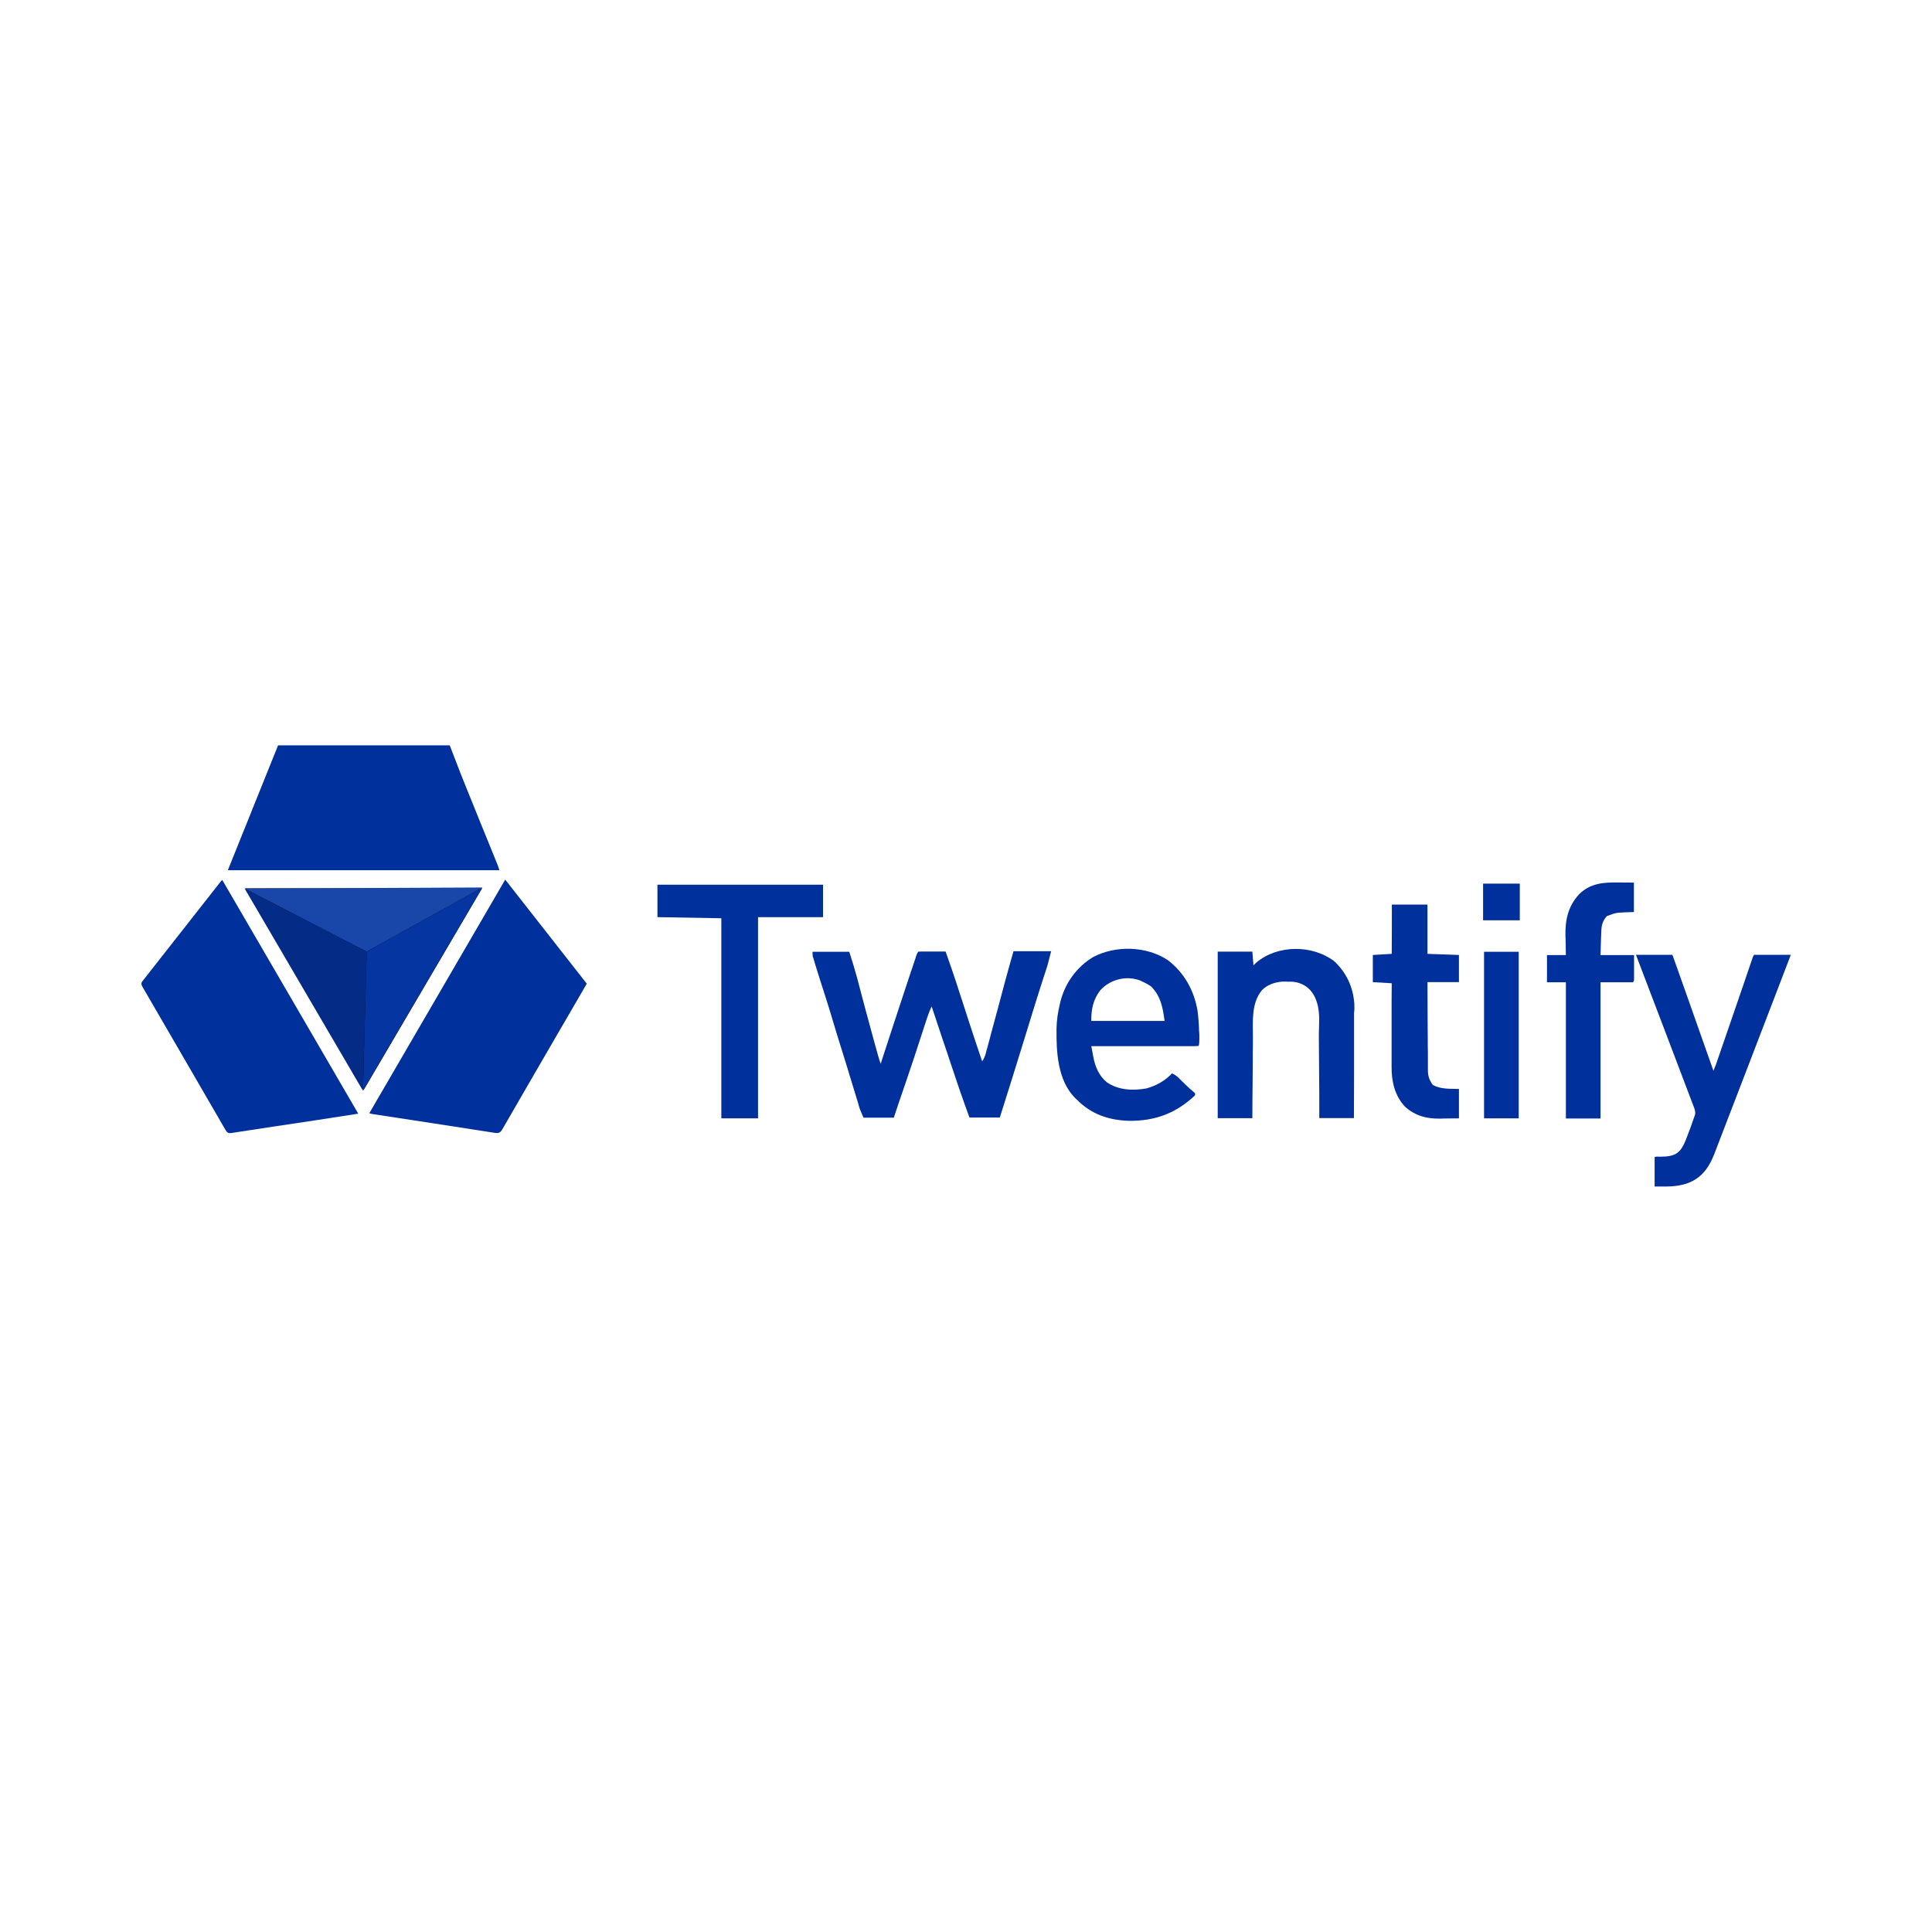 <?xml version="1.0" encoding="utf-8"?>
<!-- Generator: Adobe Illustrator 24.3.0, SVG Export Plug-In . SVG Version: 6.00 Build 0)  -->
<svg version="1.1" id="Layer_1" xmlns="http://www.w3.org/2000/svg" xmlns:xlink="http://www.w3.org/1999/xlink" x="0px" y="0px"
	 viewBox="0 0 140 140" style="enable-background:new 0 0 140 140;" xml:space="preserve">
<style type="text/css">
	.st0{fill:#009D9C;}
	.st1{fill:#2F469C;}
	.st2{fill:#FFFFFF;}
	.st3{fill-rule:evenodd;clip-rule:evenodd;fill:#FF6352;}
	.st4{fill-rule:evenodd;clip-rule:evenodd;fill:#2989D4;}
	.st5{fill-rule:evenodd;clip-rule:evenodd;fill:#5F378B;}
	.st6{fill:#001327;}
	.st7{fill:#BF0000;}
	.st8{fill:#AA1129;}
	.st9{fill:#444444;}
	.st10{fill:#AA1029;}
	.st11{fill:url(#SVGID_1_);}
	.st12{fill:#241C50;}
	.st13{fill:#251D51;}
	.st14{fill:#262C30;}
	.st15{fill:#44B02D;}
	.st16{fill:#0000FF;}
	.st17{fill-rule:evenodd;clip-rule:evenodd;fill:#2A0B57;}
	.st18{fill:#0050AA;}
	.st19{fill:#FFF000;}
	.st20{fill:#E60A14;}
	.st21{fill:#E3032E;}
	.st22{fill:#A8C20B;}
	.st23{fill:#00A082;}
	.st24{fill:#FFCC1B;}
	.st25{fill:#110340;}
	.st26{fill:#2989D4;}
	.st27{fill:url(#SVGID_2_);}
	.st28{fill:#5F378B;}
	.st29{fill:url(#SVGID_3_);}
	.st30{fill:url(#SVGID_4_);}
	.st31{fill:#1A1311;}
	.st32{fill:#00309B;}
	.st33{fill:#1946A9;}
	.st34{fill:#042C86;}
	.st35{fill:#0435A1;}
</style>
<g>
	<path class="st32" d="M58.88,68.97c0.88,0,1.75,0,2.66,0c0.08,0.25,0.16,0.5,0.24,0.76c0.02,0.08,0.05,0.15,0.07,0.23
		c0.18,0.59,0.34,1.18,0.49,1.78c0.23,0.87,0.46,1.74,0.7,2.61c0.08,0.28,0.15,0.56,0.23,0.85c0.05,0.18,0.1,0.36,0.15,0.54
		c0.02,0.08,0.05,0.17,0.07,0.25c0.1,0.37,0.2,0.74,0.33,1.1c0.03-0.08,0.05-0.17,0.08-0.26c0.57-1.76,1.15-3.52,1.73-5.27
		c0.12-0.36,0.24-0.73,0.36-1.09c0.03-0.1,0.06-0.19,0.1-0.29c0.06-0.18,0.12-0.36,0.18-0.54c0.03-0.08,0.05-0.16,0.08-0.24
		c0.02-0.07,0.04-0.14,0.07-0.21c0.06-0.15,0.06-0.15,0.13-0.23c0.15-0.01,0.29-0.01,0.44-0.01c0.09,0,0.18,0,0.27,0
		c0.09,0,0.19,0,0.28,0c0.14,0,0.14,0,0.28,0c0.23,0,0.47,0,0.7,0c0.27,0.75,0.53,1.51,0.78,2.27c0.04,0.11,0.07,0.23,0.11,0.34
		c0.1,0.3,0.19,0.59,0.29,0.89c0.15,0.47,0.31,0.95,0.46,1.42c0.04,0.11,0.07,0.23,0.11,0.34c0.3,0.9,0.59,1.8,0.9,2.7
		c0.13-0.2,0.19-0.32,0.25-0.54c0.03-0.09,0.03-0.09,0.05-0.19c0.02-0.07,0.04-0.14,0.06-0.21c0.02-0.07,0.04-0.14,0.06-0.22
		c0.06-0.24,0.13-0.47,0.19-0.71c0.04-0.16,0.09-0.33,0.13-0.49c0.29-1.05,0.57-2.11,0.85-3.17c0.22-0.82,0.45-1.64,0.68-2.45
		c0.9,0,1.8,0,2.73,0c-0.26,1.02-0.26,1.02-0.38,1.38c-0.03,0.08-0.06,0.17-0.08,0.25c-0.03,0.09-0.06,0.18-0.09,0.27
		c-0.35,1.07-0.68,2.15-1.01,3.22c-0.05,0.16-0.1,0.33-0.15,0.49c-0.07,0.24-0.15,0.48-0.22,0.71c-0.58,1.91-1.19,3.82-1.79,5.73
		c-0.73,0-1.45,0-2.2,0c-0.47-1.28-0.91-2.56-1.34-3.86c-0.2-0.62-0.41-1.23-0.62-1.85c-0.09-0.28-0.19-0.56-0.28-0.84
		c-0.03-0.1-0.07-0.2-0.1-0.3c-0.13-0.4-0.27-0.8-0.4-1.2c-0.17,0.37-0.31,0.75-0.43,1.14c-0.04,0.12-0.08,0.24-0.12,0.36
		c-0.02,0.06-0.04,0.13-0.06,0.19c-0.42,1.31-0.86,2.62-1.3,3.92c-0.04,0.12-0.08,0.24-0.13,0.37c-0.02,0.06-0.04,0.12-0.06,0.18
		c-0.22,0.63-0.43,1.26-0.64,1.9c-0.73,0-1.45,0-2.2,0c-0.26-0.6-0.26-0.6-0.35-0.91c-0.02-0.07-0.04-0.14-0.06-0.21
		c-0.02-0.07-0.04-0.15-0.07-0.22c-0.02-0.08-0.05-0.16-0.07-0.24c-0.08-0.25-0.15-0.5-0.23-0.75c-0.1-0.33-0.2-0.65-0.3-0.98
		c-0.02-0.08-0.05-0.16-0.07-0.24c-0.17-0.55-0.34-1.1-0.51-1.64c-0.17-0.53-0.33-1.07-0.49-1.6c-0.21-0.71-0.43-1.43-0.66-2.14
		c-0.22-0.67-0.43-1.35-0.64-2.02c-0.03-0.08-0.05-0.17-0.08-0.26c-0.02-0.08-0.05-0.16-0.07-0.24c-0.02-0.07-0.04-0.14-0.07-0.21
		C58.88,69.2,58.88,69.2,58.88,68.97z"/>
	<path class="st32" d="M47.64,64.11c3.96,0,7.92,0,12,0c0,0.78,0,1.55,0,2.35c-1.55,0-3.11,0-4.71,0c0,4.81,0,9.62,0,14.58
		c-0.88,0-1.75,0-2.66,0c0-4.79,0-9.57,0-14.5c-2.29-0.04-2.29-0.04-4.63-0.08C47.64,65.69,47.64,64.91,47.64,64.11z"/>
	<path class="st32" d="M117.3,63.95c0.11,0,0.21,0,0.32,0c0.26,0,0.52,0,0.78,0.01c0,0.7,0,1.4,0,2.13c-0.3,0.01-0.3,0.01-0.6,0.02
		c-0.71,0.03-0.71,0.03-1.37,0.28c-0.34,0.4-0.39,0.73-0.4,1.24c0,0.08-0.01,0.16-0.01,0.25c0,0.1-0.01,0.21-0.01,0.32
		c-0.01,0.33-0.02,0.66-0.03,1.01c0.8,0,1.6,0,2.43,0c0,0.31,0,0.62,0,0.94c0,0.1,0,0.2,0,0.3c0,0.08,0,0.15,0,0.23
		c0,0.08,0,0.16,0,0.24c-0.01,0.18-0.01,0.18-0.08,0.26c-0.78,0-1.55,0-2.35,0c0,3.26,0,6.51,0,9.87c-0.83,0-1.65,0-2.51,0
		c0-3.26,0-6.51,0-9.87c-0.45,0-0.9,0-1.37,0c0-0.65,0-1.3,0-1.97c0.45,0,0.9,0,1.37,0c0-0.17-0.01-0.34-0.01-0.51
		c0-0.17,0-0.34-0.01-0.5c0-0.11,0-0.23-0.01-0.34c-0.03-1.17,0.17-2.17,0.99-3.06C115.25,63.99,116.22,63.93,117.3,63.95z"/>
	<path class="st32" d="M100.86,65.55c0.85,0,1.7,0,2.58,0c0,1.18,0,2.36,0,3.57c1.13,0.04,1.13,0.04,2.28,0.08c0,0.65,0,1.3,0,1.97
		c-0.75,0-1.5,0-2.28,0c0,0.89,0.01,1.78,0.01,2.67c0,0.41,0.01,0.83,0.01,1.24c0,0.4,0,0.8,0.01,1.2c0,0.15,0,0.3,0,0.46
		c0,0.21,0,0.43,0,0.64c0,0.06,0,0.13,0,0.19c0.01,0.43,0.1,0.68,0.35,1.04c0.56,0.33,1.26,0.28,1.9,0.3c0,0.7,0,1.4,0,2.13
		c-0.52,0.01-0.52,0.01-1.05,0.01c-0.16,0-0.16,0-0.33,0.01c-0.98,0.01-1.77-0.2-2.51-0.85c-0.76-0.79-1-1.84-0.99-2.91
		c0-0.07,0-0.13,0-0.2c0-0.22,0-0.43,0-0.65c0-0.15,0-0.3,0-0.45c0-0.39,0-0.79,0-1.18c0-0.4,0-0.81,0-1.21c0-0.79,0-1.58,0.01-2.36
		c-0.45-0.03-0.9-0.05-1.37-0.08c0-0.65,0-1.3,0-1.97c0.45-0.03,0.9-0.05,1.37-0.08C100.86,67.94,100.86,66.76,100.86,65.55z"/>
	<path class="st32" d="M107.54,68.97c0.83,0,1.65,0,2.51,0c0,3.98,0,7.97,0,12.07c-0.83,0-1.65,0-2.51,0
		C107.54,77.06,107.54,73.07,107.54,68.97z"/>
	<path class="st32" d="M107.47,64.03c0.88,0,1.75,0,2.66,0c0,0.88,0,1.75,0,2.66c-0.88,0-1.75,0-2.66,0
		C107.47,65.81,107.47,64.94,107.47,64.03z"/>
	<path class="st32" d="M86.89,74.71c-0.01-0.49-0.05-0.97-0.11-1.46c-0.25-1.48-0.96-2.76-2.16-3.68c-1.55-1.02-3.77-1.08-5.4-0.22
		c-1.18,0.7-2.03,1.87-2.37,3.2c-0.02,0.07-0.03,0.14-0.05,0.21c-0.14,0.59-0.23,1.16-0.24,1.77c-0.02,1.68,0.07,3.73,1.33,5.02
		c0.06,0.06,0.06,0.06,0.13,0.12c1.05,1.08,2.34,1.51,3.82,1.55c1.88,0.01,3.38-0.55,4.76-1.85c0-0.05,0-0.1,0-0.15
		c-0.04-0.04-0.07-0.07-0.11-0.1c-0.32-0.26-0.61-0.54-0.9-0.83c-0.21-0.22-0.38-0.39-0.66-0.51c-0.51,0.54-1.14,0.89-1.85,1.09
		c-0.99,0.18-2.02,0.13-2.87-0.44c-0.58-0.48-0.86-1.15-0.99-1.87c-0.01-0.06-0.02-0.11-0.03-0.17c-0.04-0.19-0.07-0.39-0.11-0.58
		c0.92,0,1.83,0,2.75,0c0.47,0,0.93,0,1.4,0c0.46,0,0.92,0,1.37,0c0.17,0,0.35,0,0.52,0c0.25,0,0.5,0,0.75,0c0.12,0,0.12,0,0.23,0
		c0.24,0,0.48,0,0.72-0.01c0.01-0.01,0.01-0.01,0.02-0.02c0,0,0,0,0,0c0,0,0.01-0.01,0.01-0.01c0,0,0,0,0,0c0,0,0.01-0.01,0.01-0.01
		c0,0,0,0,0,0c0,0,0.01-0.01,0.01-0.01c0,0,0,0,0,0c0,0,0-0.01,0.01-0.01c0,0,0,0,0-0.01c0,0,0,0,0-0.01
		c0.02-0.06,0.02-0.15,0.03-0.41c0-0.09,0-0.09,0-0.17C86.91,74.98,86.91,74.84,86.89,74.71z M79.73,71.76
		c0.72-0.79,1.85-1.08,2.87-0.72c0.09,0.05,0.18,0.09,0.27,0.13c0.19,0.09,0.35,0.18,0.53,0.3c0.71,0.7,0.86,1.53,0.99,2.51
		c-1.81,0-3.56,0-5.31,0C79.07,73.14,79.21,72.44,79.73,71.76z"/>
	<path class="st32" d="M127.1,69.2c-0.04,0.05-0.07,0.12-0.1,0.2c-0.87,2.58-1.77,5.15-2.65,7.72c-0.04,0.12-0.1,0.24-0.19,0.47
		c-0.37-1.05-0.7-1.99-1.03-2.92c-0.63-1.79-1.26-3.58-1.9-5.37c-0.01-0.03-0.03-0.07-0.05-0.11h-2.63
		c0.01,0.02,0.01,0.04,0.02,0.06c1.4,3.68,2.81,7.36,4.2,11.04c0.06,0.16,0.1,0.36,0.05,0.51c-0.2,0.6-0.42,1.19-0.65,1.78
		c-0.4,1-0.76,1.23-1.87,1.24c-0.12,0-0.25-0.02-0.36,0.01c-0.01,0-0.02,0.01-0.04,0.02v2.13c0.29,0,0.56,0,0.83,0
		c1.81-0.01,2.84-0.68,3.48-2.32c1.59-4.11,3.16-8.22,4.74-12.33c0.27-0.7,0.54-1.4,0.82-2.14H127.1z"/>
	<path class="st32" d="M98.14,72.75c-0.08-1.21-0.57-2.27-1.46-3.1c-1.59-1.2-4.1-1.2-5.64,0.1c-0.07,0.07-0.14,0.13-0.21,0.2
		c-0.04-0.5-0.04-0.5-0.08-0.99c-0.85,0-1.68,0-2.51,0c0,4.1,0,8.09,0,12.07c0.85,0,1.68,0,2.51,0c0-0.89,0.01-1.79,0.02-2.68
		c0-0.46,0.01-0.91,0.01-1.37c0-0.45,0-0.89,0.01-1.34c0-0.17,0-0.34,0-0.51c0-1.13-0.12-2.44,0.65-3.37
		c0.39-0.41,0.95-0.59,1.5-0.63c0.16,0,0.32,0,0.47,0.01l0,0c0,0,2.3-0.25,2.18,2.99c0,0.21-0.01,0.45-0.02,0.75
		c0,0.17,0,0.34,0,0.5c0,0.44,0.01,0.88,0.01,1.32c0,0.46,0.01,0.91,0.01,1.37c0.01,0.75,0.01,1.51,0.01,2.26c0,0.23,0,0.46,0,0.69
		c0.85,0,1.68,0,2.51,0c0-0.99,0.01-1.99,0.01-2.98c0-0.51,0-1.01,0-1.52c0-0.5,0-0.99,0-1.49c0-0.19,0-0.38,0-0.57
		c0-0.27,0-0.54,0-0.81c0-0.09,0-0.17,0-0.25C98.15,73.19,98.15,72.97,98.14,72.75z"/>
	<path class="st32" d="M32.59,54.01c0.36,0.92,0.7,1.84,1.07,2.75c0.8,1.98,1.6,3.96,2.41,5.94c0.04,0.1,0.07,0.21,0.12,0.36
		c-6.57,0-13.1,0-19.68,0c1.22-3.03,2.43-6.04,3.64-9.05C24.29,54.01,28.44,54.01,32.59,54.01z"/>
	<path class="st32" d="M36.61,63.74c2,2.55,3.95,5.04,5.91,7.54c-0.78,1.34-1.55,2.68-2.33,4.01c-1.26,2.18-2.53,4.35-3.78,6.53
		c-0.14,0.25-0.28,0.32-0.56,0.27c-2.95-0.46-5.9-0.91-8.84-1.36c-0.07-0.01-0.14-0.03-0.25-0.06
		C30.04,75.04,33.31,69.42,36.61,63.74z"/>
	<path class="st32" d="M16.11,63.77c3.28,5.63,6.55,11.26,9.85,16.93c-1.03,0.16-2,0.31-2.96,0.46c-2.07,0.31-4.15,0.62-6.22,0.94
		c-0.24,0.04-0.33-0.03-0.44-0.22c-2-3.46-4.01-6.91-6.01-10.36c-0.09-0.16-0.13-0.27,0-0.43c1.89-2.4,3.78-4.81,5.67-7.22
		C16.02,63.84,16.05,63.82,16.11,63.77z"/>
	<path d="M26.35,78.99c-2.87-4.9-5.72-9.74-8.58-14.62c5.74,0,11.42,0,17.16,0C32.07,69.24,29.23,74.08,26.35,78.99z"/>
	<polygon class="st33" points="17.73,64.39 26.57,68.96 34.96,64.31 	"/>
	<polygon class="st34" points="17.73,64.39 26.57,68.96 26.3,79.04 	"/>
	<polygon class="st35" points="26.3,79.04 26.57,68.96 34.96,64.31 	"/>
</g>
</svg>
